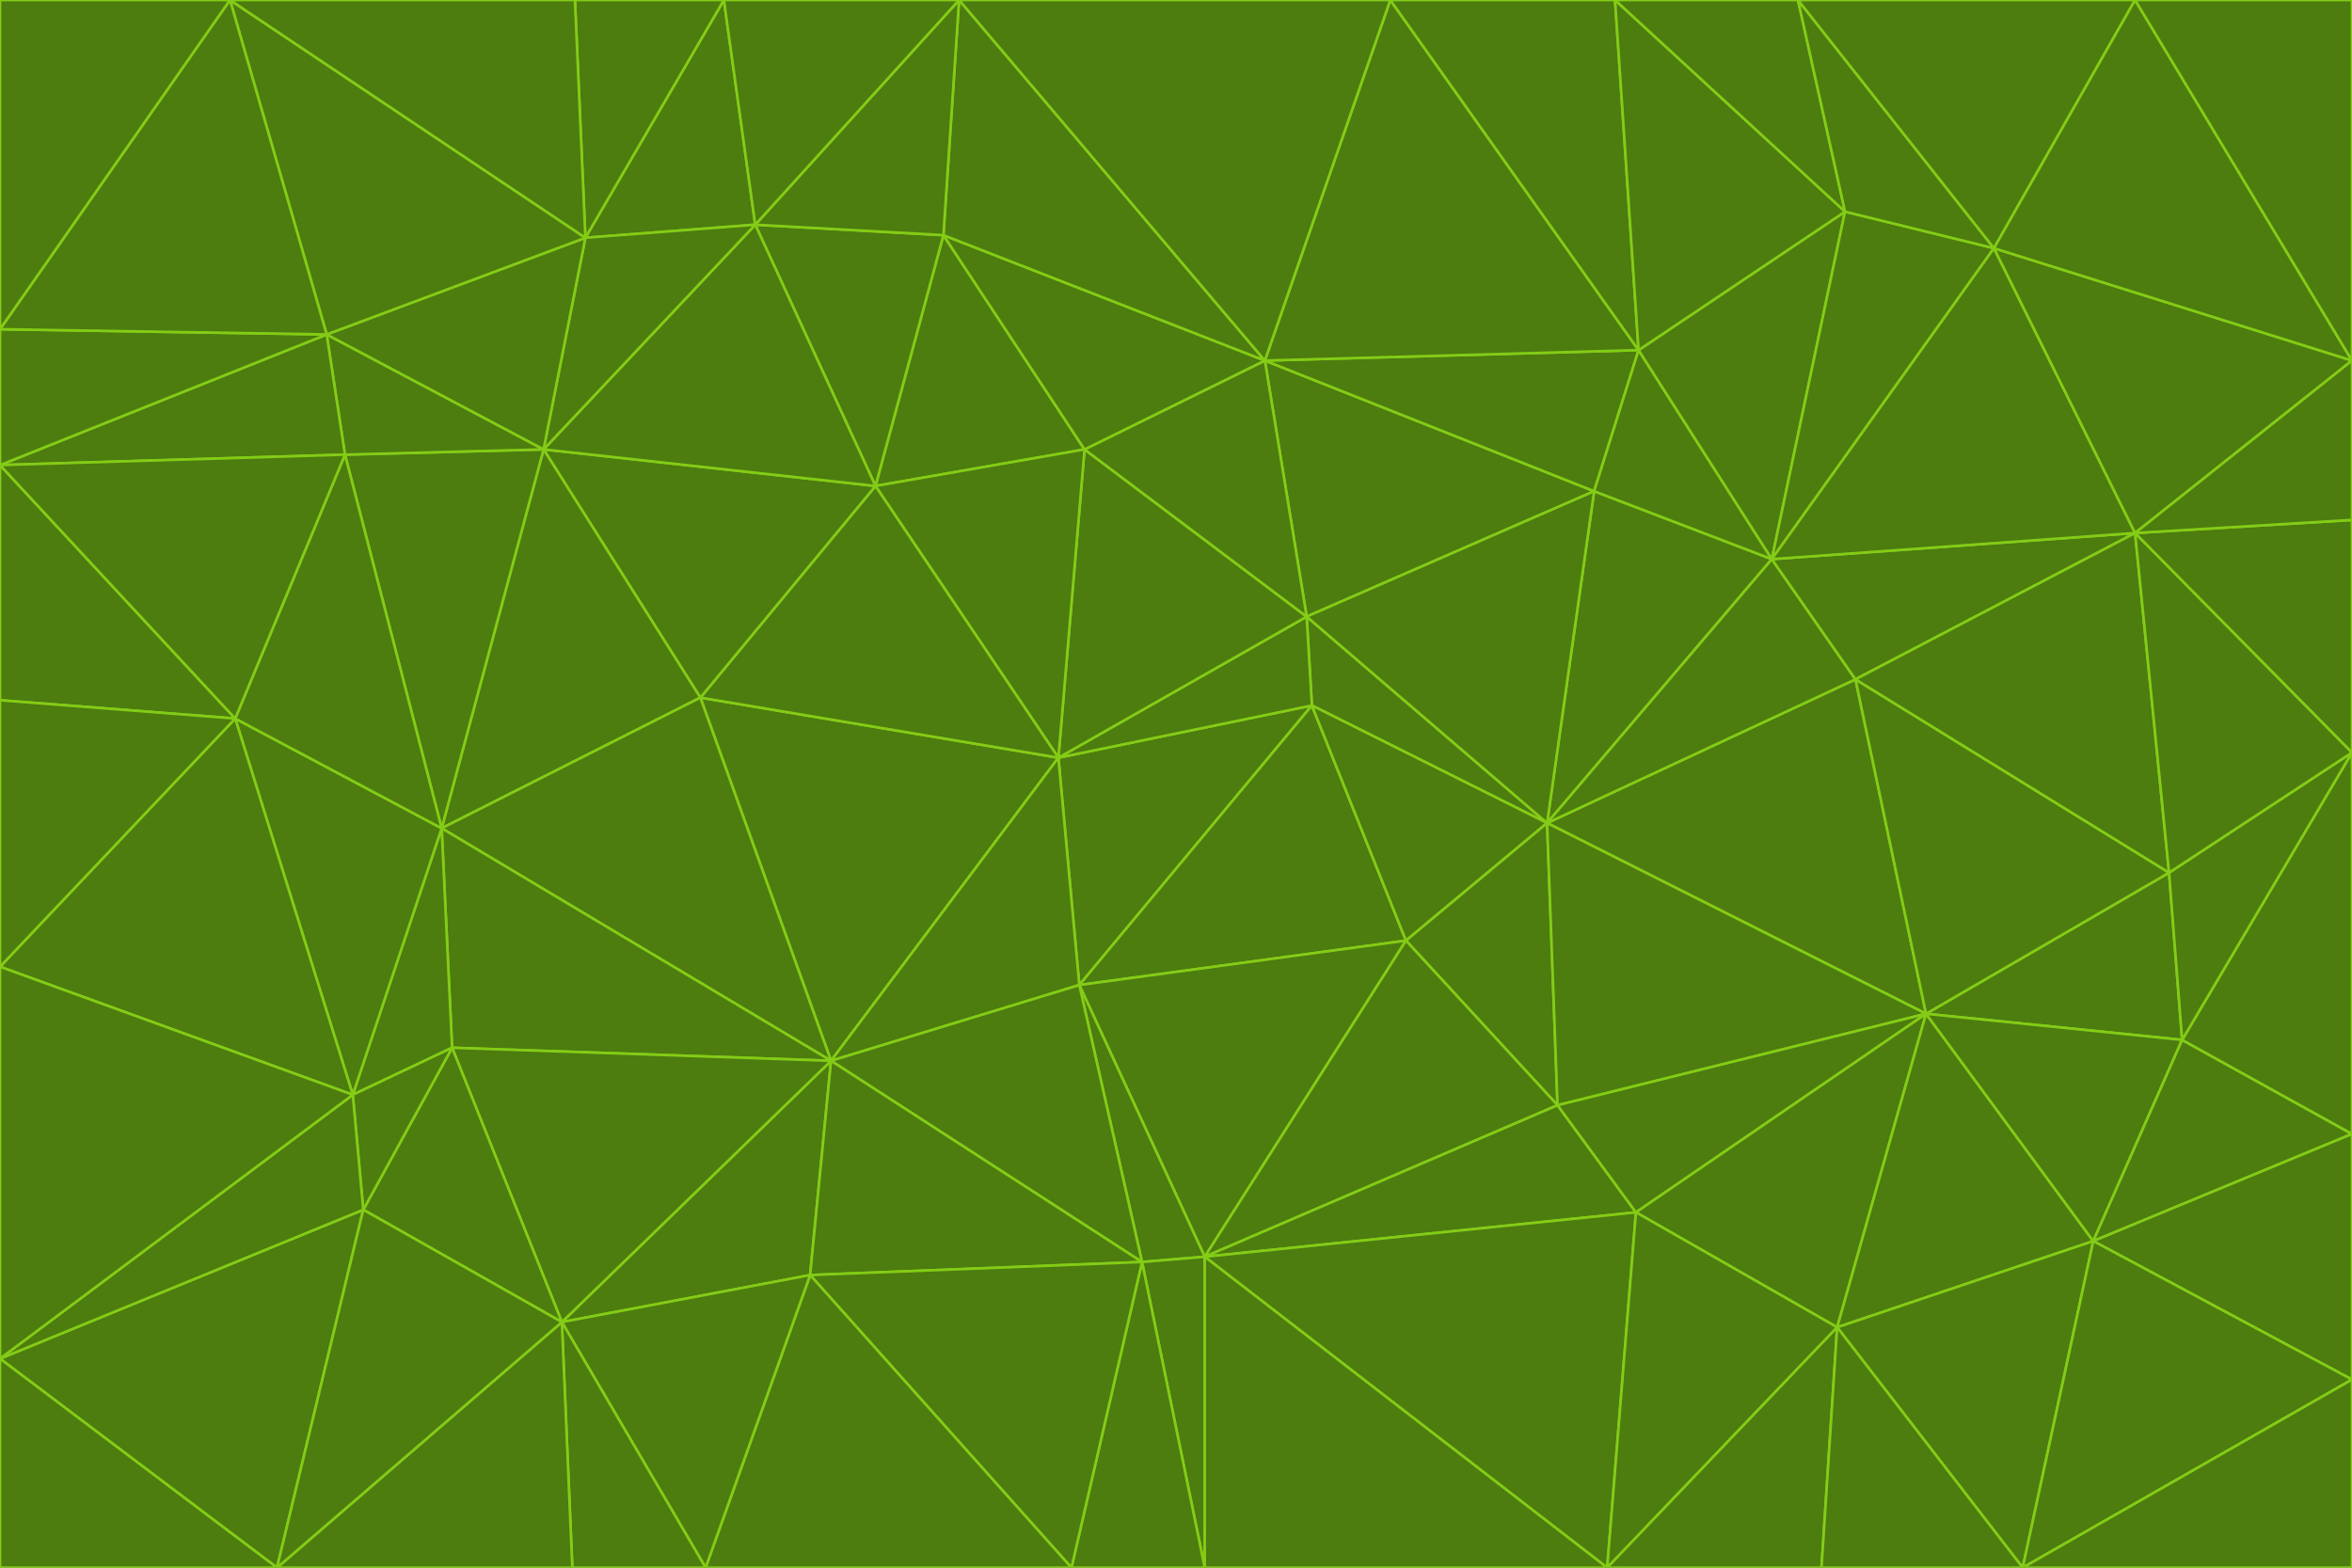<svg id="visual" viewBox="0 0 900 600" width="900" height="600" xmlns="http://www.w3.org/2000/svg" xmlns:xlink="http://www.w3.org/1999/xlink" version="1.1"><g stroke-width="1" stroke-linejoin="bevel"><path d="M405 290L413 377L502 270Z" fill="#4d7c0f" stroke="#84cc16"></path><path d="M413 377L538 360L502 270Z" fill="#4d7c0f" stroke="#84cc16"></path><path d="M592 315L500 236L502 270Z" fill="#4d7c0f" stroke="#84cc16"></path><path d="M502 270L500 236L405 290Z" fill="#4d7c0f" stroke="#84cc16"></path><path d="M538 360L592 315L502 270Z" fill="#4d7c0f" stroke="#84cc16"></path><path d="M413 377L461 481L538 360Z" fill="#4d7c0f" stroke="#84cc16"></path><path d="M538 360L596 423L592 315Z" fill="#4d7c0f" stroke="#84cc16"></path><path d="M413 377L437 483L461 481Z" fill="#4d7c0f" stroke="#84cc16"></path><path d="M461 481L596 423L538 360Z" fill="#4d7c0f" stroke="#84cc16"></path><path d="M500 236L415 172L405 290Z" fill="#4d7c0f" stroke="#84cc16"></path><path d="M268 267L318 406L405 290Z" fill="#4d7c0f" stroke="#84cc16"></path><path d="M405 290L318 406L413 377Z" fill="#4d7c0f" stroke="#84cc16"></path><path d="M413 377L318 406L437 483Z" fill="#4d7c0f" stroke="#84cc16"></path><path d="M610 188L484 138L500 236Z" fill="#4d7c0f" stroke="#84cc16"></path><path d="M500 236L484 138L415 172Z" fill="#4d7c0f" stroke="#84cc16"></path><path d="M361 90L335 186L415 172Z" fill="#4d7c0f" stroke="#84cc16"></path><path d="M415 172L335 186L405 290Z" fill="#4d7c0f" stroke="#84cc16"></path><path d="M678 214L610 188L592 315Z" fill="#4d7c0f" stroke="#84cc16"></path><path d="M592 315L610 188L500 236Z" fill="#4d7c0f" stroke="#84cc16"></path><path d="M335 186L268 267L405 290Z" fill="#4d7c0f" stroke="#84cc16"></path><path d="M461 481L626 464L596 423Z" fill="#4d7c0f" stroke="#84cc16"></path><path d="M737 388L710 260L592 315Z" fill="#4d7c0f" stroke="#84cc16"></path><path d="M215 506L310 488L318 406Z" fill="#4d7c0f" stroke="#84cc16"></path><path d="M318 406L310 488L437 483Z" fill="#4d7c0f" stroke="#84cc16"></path><path d="M710 260L678 214L592 315Z" fill="#4d7c0f" stroke="#84cc16"></path><path d="M610 188L627 134L484 138Z" fill="#4d7c0f" stroke="#84cc16"></path><path d="M678 214L627 134L610 188Z" fill="#4d7c0f" stroke="#84cc16"></path><path d="M737 388L592 315L596 423Z" fill="#4d7c0f" stroke="#84cc16"></path><path d="M678 214L706 81L627 134Z" fill="#4d7c0f" stroke="#84cc16"></path><path d="M484 138L361 90L415 172Z" fill="#4d7c0f" stroke="#84cc16"></path><path d="M335 186L208 172L268 267Z" fill="#4d7c0f" stroke="#84cc16"></path><path d="M367 0L361 90L484 138Z" fill="#4d7c0f" stroke="#84cc16"></path><path d="M437 483L461 600L461 481Z" fill="#4d7c0f" stroke="#84cc16"></path><path d="M461 481L615 600L626 464Z" fill="#4d7c0f" stroke="#84cc16"></path><path d="M410 600L461 600L437 483Z" fill="#4d7c0f" stroke="#84cc16"></path><path d="M310 488L410 600L437 483Z" fill="#4d7c0f" stroke="#84cc16"></path><path d="M626 464L737 388L596 423Z" fill="#4d7c0f" stroke="#84cc16"></path><path d="M703 508L737 388L626 464Z" fill="#4d7c0f" stroke="#84cc16"></path><path d="M208 172L169 317L268 267Z" fill="#4d7c0f" stroke="#84cc16"></path><path d="M268 267L169 317L318 406Z" fill="#4d7c0f" stroke="#84cc16"></path><path d="M361 90L289 86L335 186Z" fill="#4d7c0f" stroke="#84cc16"></path><path d="M615 600L703 508L626 464Z" fill="#4d7c0f" stroke="#84cc16"></path><path d="M169 317L173 401L318 406Z" fill="#4d7c0f" stroke="#84cc16"></path><path d="M310 488L270 600L410 600Z" fill="#4d7c0f" stroke="#84cc16"></path><path d="M289 86L208 172L335 186Z" fill="#4d7c0f" stroke="#84cc16"></path><path d="M173 401L215 506L318 406Z" fill="#4d7c0f" stroke="#84cc16"></path><path d="M461 600L615 600L461 481Z" fill="#4d7c0f" stroke="#84cc16"></path><path d="M215 506L270 600L310 488Z" fill="#4d7c0f" stroke="#84cc16"></path><path d="M627 134L532 0L484 138Z" fill="#4d7c0f" stroke="#84cc16"></path><path d="M361 90L367 0L289 86Z" fill="#4d7c0f" stroke="#84cc16"></path><path d="M277 0L224 91L289 86Z" fill="#4d7c0f" stroke="#84cc16"></path><path d="M289 86L224 91L208 172Z" fill="#4d7c0f" stroke="#84cc16"></path><path d="M208 172L132 174L169 317Z" fill="#4d7c0f" stroke="#84cc16"></path><path d="M173 401L139 463L215 506Z" fill="#4d7c0f" stroke="#84cc16"></path><path d="M215 506L219 600L270 600Z" fill="#4d7c0f" stroke="#84cc16"></path><path d="M169 317L135 419L173 401Z" fill="#4d7c0f" stroke="#84cc16"></path><path d="M90 275L135 419L169 317Z" fill="#4d7c0f" stroke="#84cc16"></path><path d="M532 0L367 0L484 138Z" fill="#4d7c0f" stroke="#84cc16"></path><path d="M763 95L706 81L678 214Z" fill="#4d7c0f" stroke="#84cc16"></path><path d="M627 134L618 0L532 0Z" fill="#4d7c0f" stroke="#84cc16"></path><path d="M817 204L678 214L710 260Z" fill="#4d7c0f" stroke="#84cc16"></path><path d="M135 419L139 463L173 401Z" fill="#4d7c0f" stroke="#84cc16"></path><path d="M615 600L697 600L703 508Z" fill="#4d7c0f" stroke="#84cc16"></path><path d="M835 398L830 334L737 388Z" fill="#4d7c0f" stroke="#84cc16"></path><path d="M706 81L618 0L627 134Z" fill="#4d7c0f" stroke="#84cc16"></path><path d="M106 600L219 600L215 506Z" fill="#4d7c0f" stroke="#84cc16"></path><path d="M125 128L132 174L208 172Z" fill="#4d7c0f" stroke="#84cc16"></path><path d="M801 475L737 388L703 508Z" fill="#4d7c0f" stroke="#84cc16"></path><path d="M737 388L830 334L710 260Z" fill="#4d7c0f" stroke="#84cc16"></path><path d="M774 600L801 475L703 508Z" fill="#4d7c0f" stroke="#84cc16"></path><path d="M830 334L817 204L710 260Z" fill="#4d7c0f" stroke="#84cc16"></path><path d="M132 174L90 275L169 317Z" fill="#4d7c0f" stroke="#84cc16"></path><path d="M0 520L106 600L139 463Z" fill="#4d7c0f" stroke="#84cc16"></path><path d="M367 0L277 0L289 86Z" fill="#4d7c0f" stroke="#84cc16"></path><path d="M224 91L125 128L208 172Z" fill="#4d7c0f" stroke="#84cc16"></path><path d="M801 475L835 398L737 388Z" fill="#4d7c0f" stroke="#84cc16"></path><path d="M817 204L763 95L678 214Z" fill="#4d7c0f" stroke="#84cc16"></path><path d="M706 81L688 0L618 0Z" fill="#4d7c0f" stroke="#84cc16"></path><path d="M88 0L125 128L224 91Z" fill="#4d7c0f" stroke="#84cc16"></path><path d="M0 178L0 268L90 275Z" fill="#4d7c0f" stroke="#84cc16"></path><path d="M763 95L688 0L706 81Z" fill="#4d7c0f" stroke="#84cc16"></path><path d="M277 0L220 0L224 91Z" fill="#4d7c0f" stroke="#84cc16"></path><path d="M697 600L774 600L703 508Z" fill="#4d7c0f" stroke="#84cc16"></path><path d="M801 475L900 434L835 398Z" fill="#4d7c0f" stroke="#84cc16"></path><path d="M900 434L900 288L835 398Z" fill="#4d7c0f" stroke="#84cc16"></path><path d="M835 398L900 288L830 334Z" fill="#4d7c0f" stroke="#84cc16"></path><path d="M830 334L900 288L817 204Z" fill="#4d7c0f" stroke="#84cc16"></path><path d="M817 204L900 138L763 95Z" fill="#4d7c0f" stroke="#84cc16"></path><path d="M0 520L139 463L135 419Z" fill="#4d7c0f" stroke="#84cc16"></path><path d="M139 463L106 600L215 506Z" fill="#4d7c0f" stroke="#84cc16"></path><path d="M900 528L900 434L801 475Z" fill="#4d7c0f" stroke="#84cc16"></path><path d="M900 288L900 199L817 204Z" fill="#4d7c0f" stroke="#84cc16"></path><path d="M763 95L817 0L688 0Z" fill="#4d7c0f" stroke="#84cc16"></path><path d="M90 275L0 370L135 419Z" fill="#4d7c0f" stroke="#84cc16"></path><path d="M0 268L0 370L90 275Z" fill="#4d7c0f" stroke="#84cc16"></path><path d="M0 178L132 174L125 128Z" fill="#4d7c0f" stroke="#84cc16"></path><path d="M0 178L90 275L132 174Z" fill="#4d7c0f" stroke="#84cc16"></path><path d="M900 199L900 138L817 204Z" fill="#4d7c0f" stroke="#84cc16"></path><path d="M774 600L900 528L801 475Z" fill="#4d7c0f" stroke="#84cc16"></path><path d="M900 138L817 0L763 95Z" fill="#4d7c0f" stroke="#84cc16"></path><path d="M0 126L0 178L125 128Z" fill="#4d7c0f" stroke="#84cc16"></path><path d="M220 0L88 0L224 91Z" fill="#4d7c0f" stroke="#84cc16"></path><path d="M0 370L0 520L135 419Z" fill="#4d7c0f" stroke="#84cc16"></path><path d="M88 0L0 126L125 128Z" fill="#4d7c0f" stroke="#84cc16"></path><path d="M774 600L900 600L900 528Z" fill="#4d7c0f" stroke="#84cc16"></path><path d="M0 520L0 600L106 600Z" fill="#4d7c0f" stroke="#84cc16"></path><path d="M900 138L900 0L817 0Z" fill="#4d7c0f" stroke="#84cc16"></path><path d="M88 0L0 0L0 126Z" fill="#4d7c0f" stroke="#84cc16"></path></g></svg>